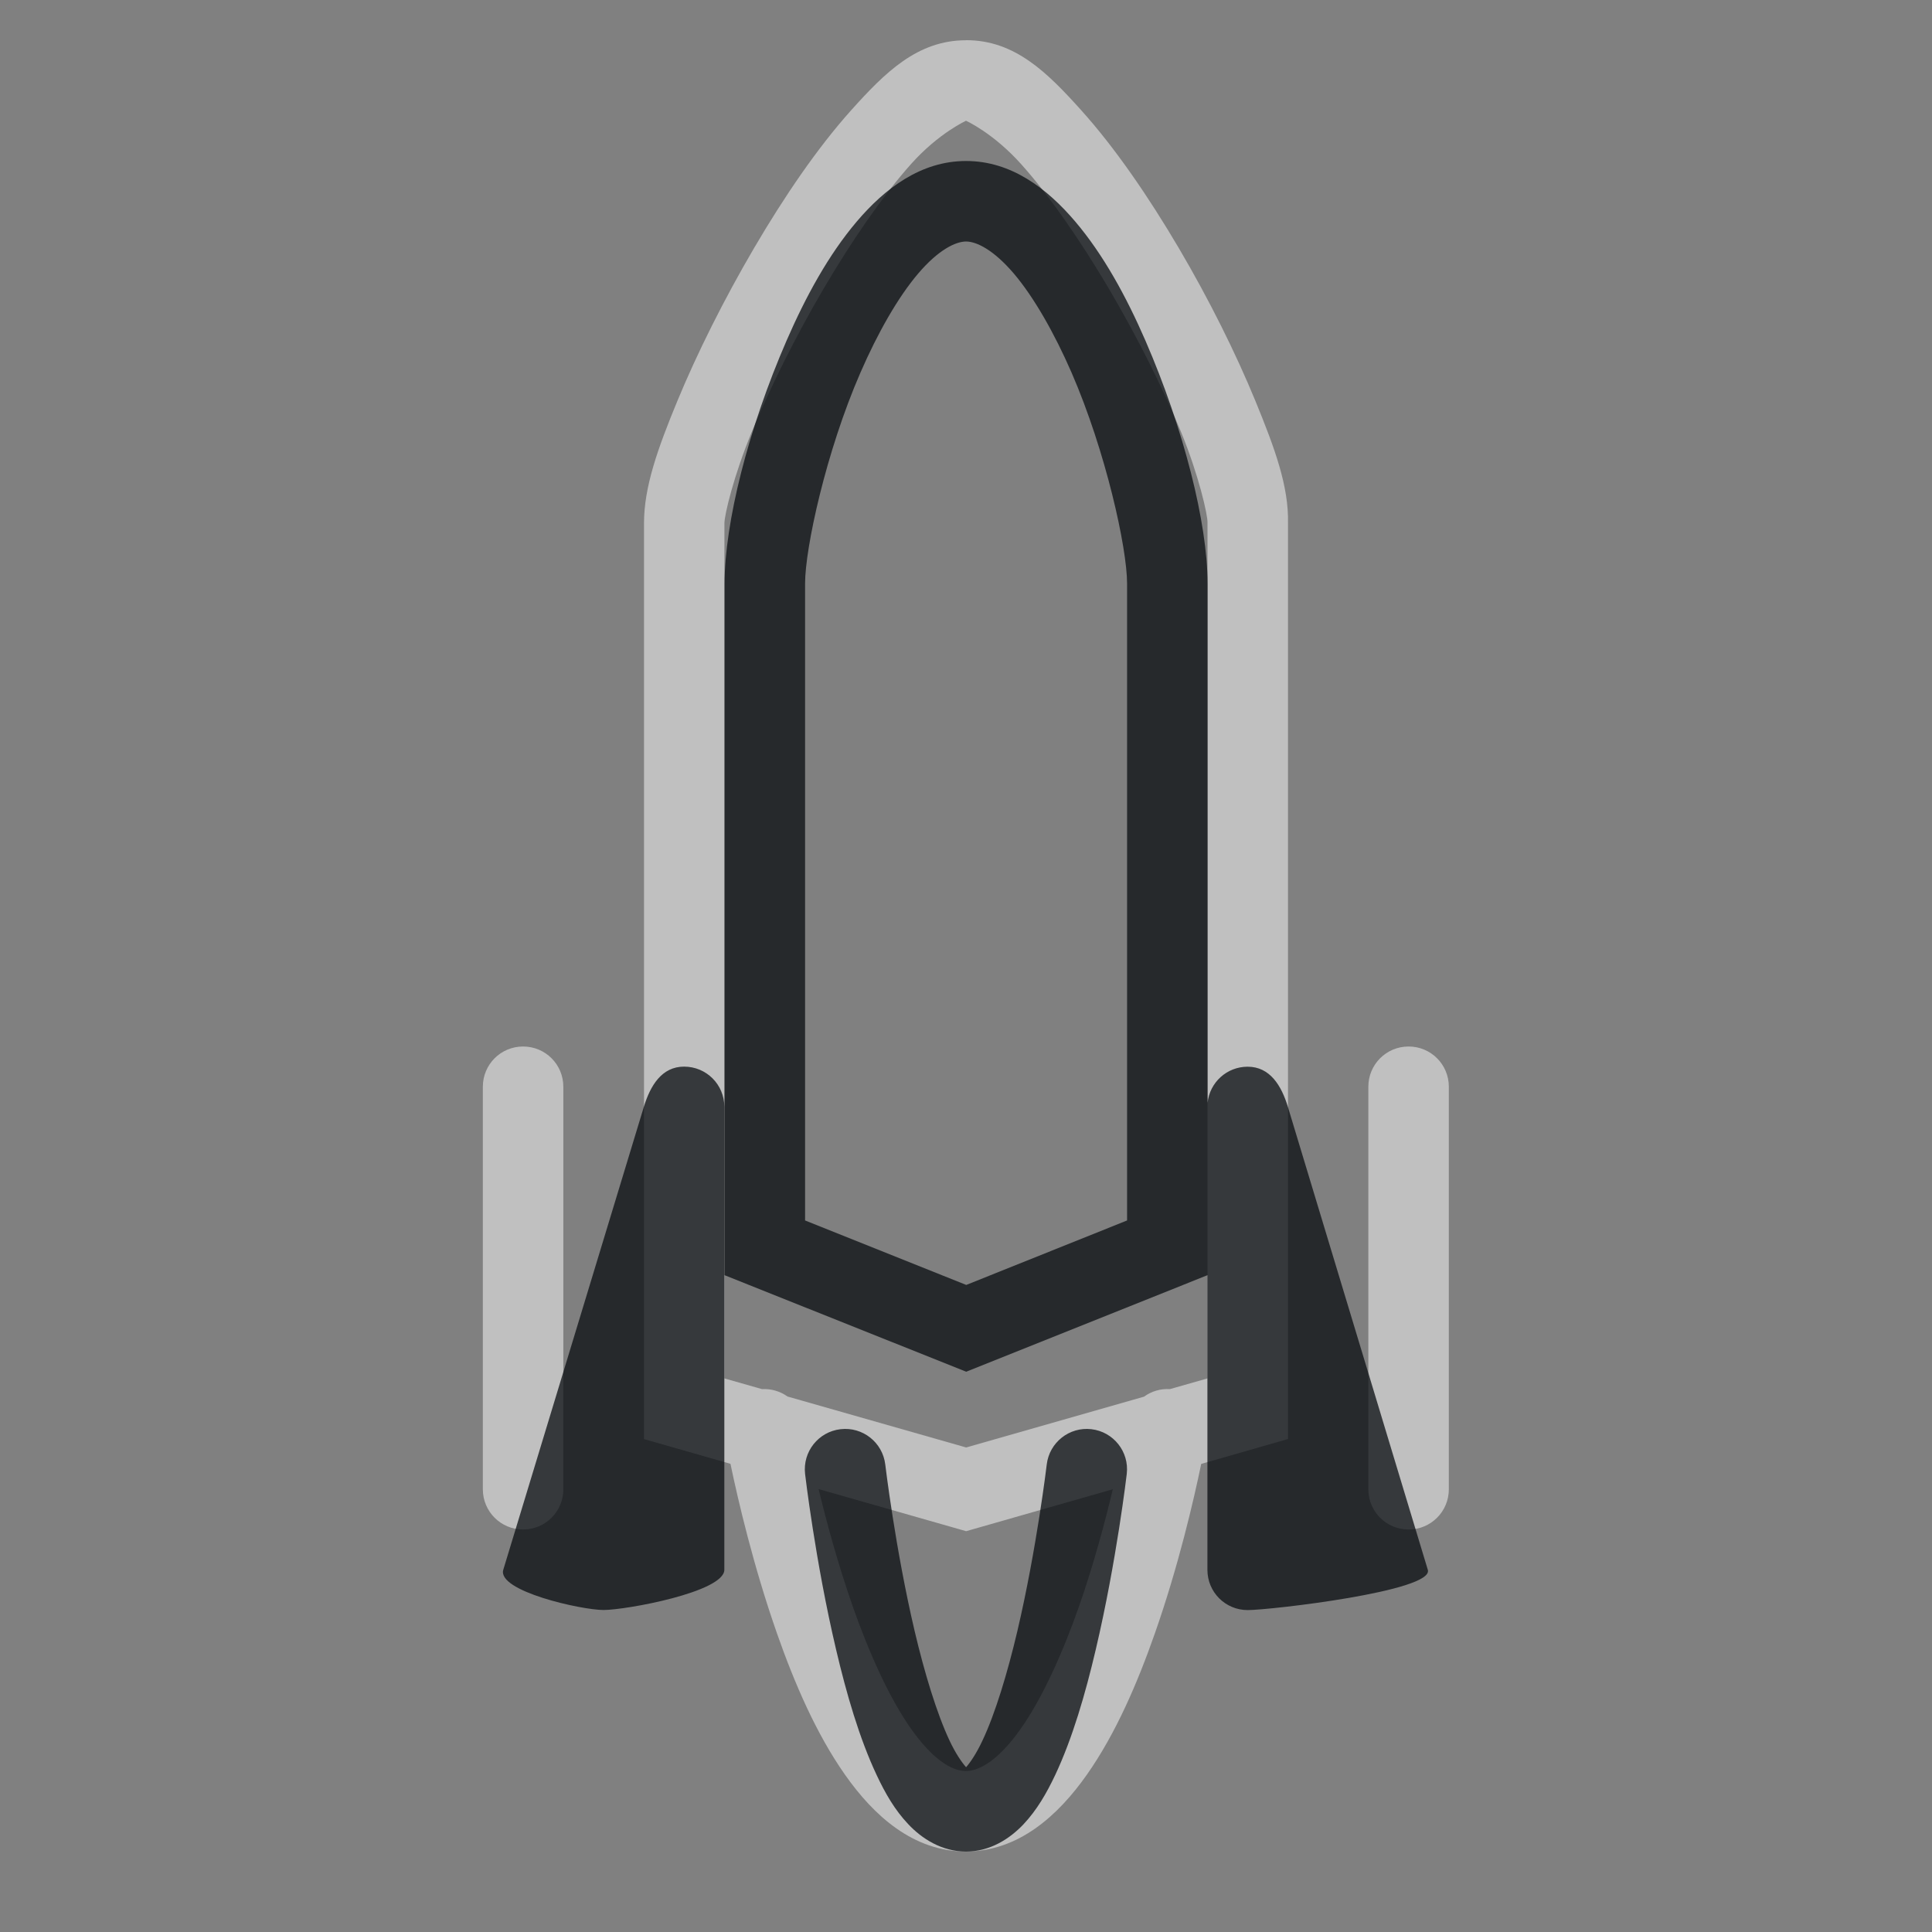 <?xml version="1.0" encoding="UTF-8"?>
<!-- Created with Inkscape (http://www.inkscape.org/) -->
<svg width="24" height="24" version="1.1" xmlns="http://www.w3.org/2000/svg" xmlns:cc="http://creativecommons.org/ns#" xmlns:dc="http://purl.org/dc/elements/1.1/" xmlns:rdf="http://www.w3.org/1999/02/22-rdf-syntax-ns#">
	<rect width="100%" height="100%" fill="#808080" stroke="none"/>
	<defs>
		<style id="current-color-scheme" type="text/css">.ColorScheme-Text {color:#090d11;}.ColorScheme-Background{color:#ffffff;}</style>
	</defs>
	<g transform="translate(1683.7 -526.69)">
		<path class="ColorScheme-Background" d="m-1671.7 527.19c-0.605 0-1.008 0.403-1.428 0.871-0.42 0.469-0.831 1.073-1.205 1.711-0.374 0.638-0.708 1.307-0.953 1.9-0.245 0.593-0.414 1.068-0.414 1.518v11.377l1.074 0.307c0.093 0.447 0.284 1.268 0.578 2.107 0.217 0.618 0.486 1.244 0.844 1.754s0.848 0.955 1.502 0.955c0.654 0 1.146-0.446 1.504-0.955s0.627-1.136 0.844-1.754c0.294-0.838 0.483-1.658 0.576-2.106l1.078-0.309v-11.377c0.01-0.456-0.162-0.926-0.404-1.516-0.244-0.594-0.577-1.264-0.953-1.902s-0.791-1.244-1.213-1.713-0.823-0.869-1.428-0.869zm0 1s0.335 0.149 0.685 0.539 0.74 0.953 1.092 1.551 0.67 1.233 0.893 1.773c0.222 0.541 0.332 1.032 0.33 1.127v10.633l-0.467 0.133c-0.115-7e-3 -0.229 0.026-0.322 0.094l-2.209 0.631-2.219-0.633c-0.092-0.066-0.204-0.098-0.317-0.092l-0.467-0.133v-10.623c0-0.104 0.116-0.593 0.34-1.135s0.54-1.179 0.891-1.777 0.739-1.161 1.088-1.551c0.349-0.39 0.686-0.537 0.682-0.537zm-5.502 11.5c-0.277 0-0.5 0.223-0.5 0.5v5c0 0.277 0.223 0.5 0.5 0.5s0.5-0.223 0.5-0.5v-5c0-0.277-0.223-0.5-0.5-0.5zm11 0c-0.277 0-0.5 0.223-0.5 0.5v5c0 0.277 0.223 0.5 0.5 0.5s0.5-0.223 0.5-0.5v-5c0-0.277-0.223-0.5-0.5-0.5zm-7.328 5.498 1.832 0.523 1.822-0.521c-0.1 0.417-0.239 0.939-0.422 1.461-0.2 0.569-0.451 1.129-0.719 1.51-0.268 0.381-0.506 0.529-0.685 0.529-0.179 0-0.416-0.148-0.684-0.529s-0.519-0.941-0.719-1.51c-0.183-0.523-0.326-1.046-0.426-1.463z" style="fill-opacity:.5;fill:currentColor"/>
		<path class="ColorScheme-Text" d="m-1671.7 528.69c-0.56 0-1.008 0.341-1.357 0.752-0.349 0.411-0.632 0.928-0.871 1.477-0.478 1.097-0.771 2.269-0.771 3.022v8.59l3.002 1.199 2.996-1.199v3.66c0 0.277 0.223 0.5 0.5 0.5s2.318-0.235 2.238-0.5l-1.738-5.75c-0.08-0.265-0.223-0.5-0.5-0.5-0.26 0-0.472 0.196-0.498 0.449v-6.449c0-0.752-0.296-1.924-0.773-3.022-0.239-0.549-0.522-1.066-0.871-1.477-0.349-0.411-0.795-0.752-1.355-0.752zm0 1c0.132 0 0.344 0.105 0.594 0.398 0.249 0.293 0.504 0.741 0.717 1.23 0.426 0.98 0.69 2.18 0.69 2.621v7.912l-1.998 0.801-2.002-0.801v-7.912c0-0.441 0.261-1.642 0.688-2.621 0.213-0.49 0.467-0.937 0.717-1.23 0.249-0.293 0.464-0.398 0.596-0.398zm-3.502 10.25c-0.277 0-0.419 0.235-0.5 0.5l-1.746 5.75c-0.08 0.265 0.969 0.5 1.246 0.5s1.5-0.223 1.5-0.5v-5.75c0-0.277-0.223-0.5-0.5-0.5zm1.943 4.504c-0.275 0.032-0.471 0.28-0.44 0.555 0 0 0.126 1.083 0.385 2.182 0.129 0.549 0.289 1.102 0.504 1.559 0.107 0.228 0.226 0.435 0.393 0.611 0.166 0.177 0.415 0.34 0.717 0.34s0.548-0.163 0.715-0.34c0.166-0.177 0.285-0.383 0.393-0.611 0.215-0.457 0.375-1.009 0.504-1.559 0.259-1.099 0.385-2.182 0.385-2.182 0.032-0.275-0.165-0.523-0.439-0.555-0.274-0.032-0.522 0.164-0.555 0.438 0 0-0.124 1.044-0.365 2.07-0.121 0.513-0.273 1.021-0.434 1.361-0.075 0.16-0.15 0.27-0.203 0.33-0.053-0.06-0.13-0.17-0.205-0.33-0.16-0.34-0.313-0.848-0.434-1.361-0.241-1.026-0.365-2.07-0.365-2.07-0.033-0.274-0.281-0.47-0.555-0.438z" style="fill-opacity:.75;fill:currentColor"/>
	</g>
</svg>
